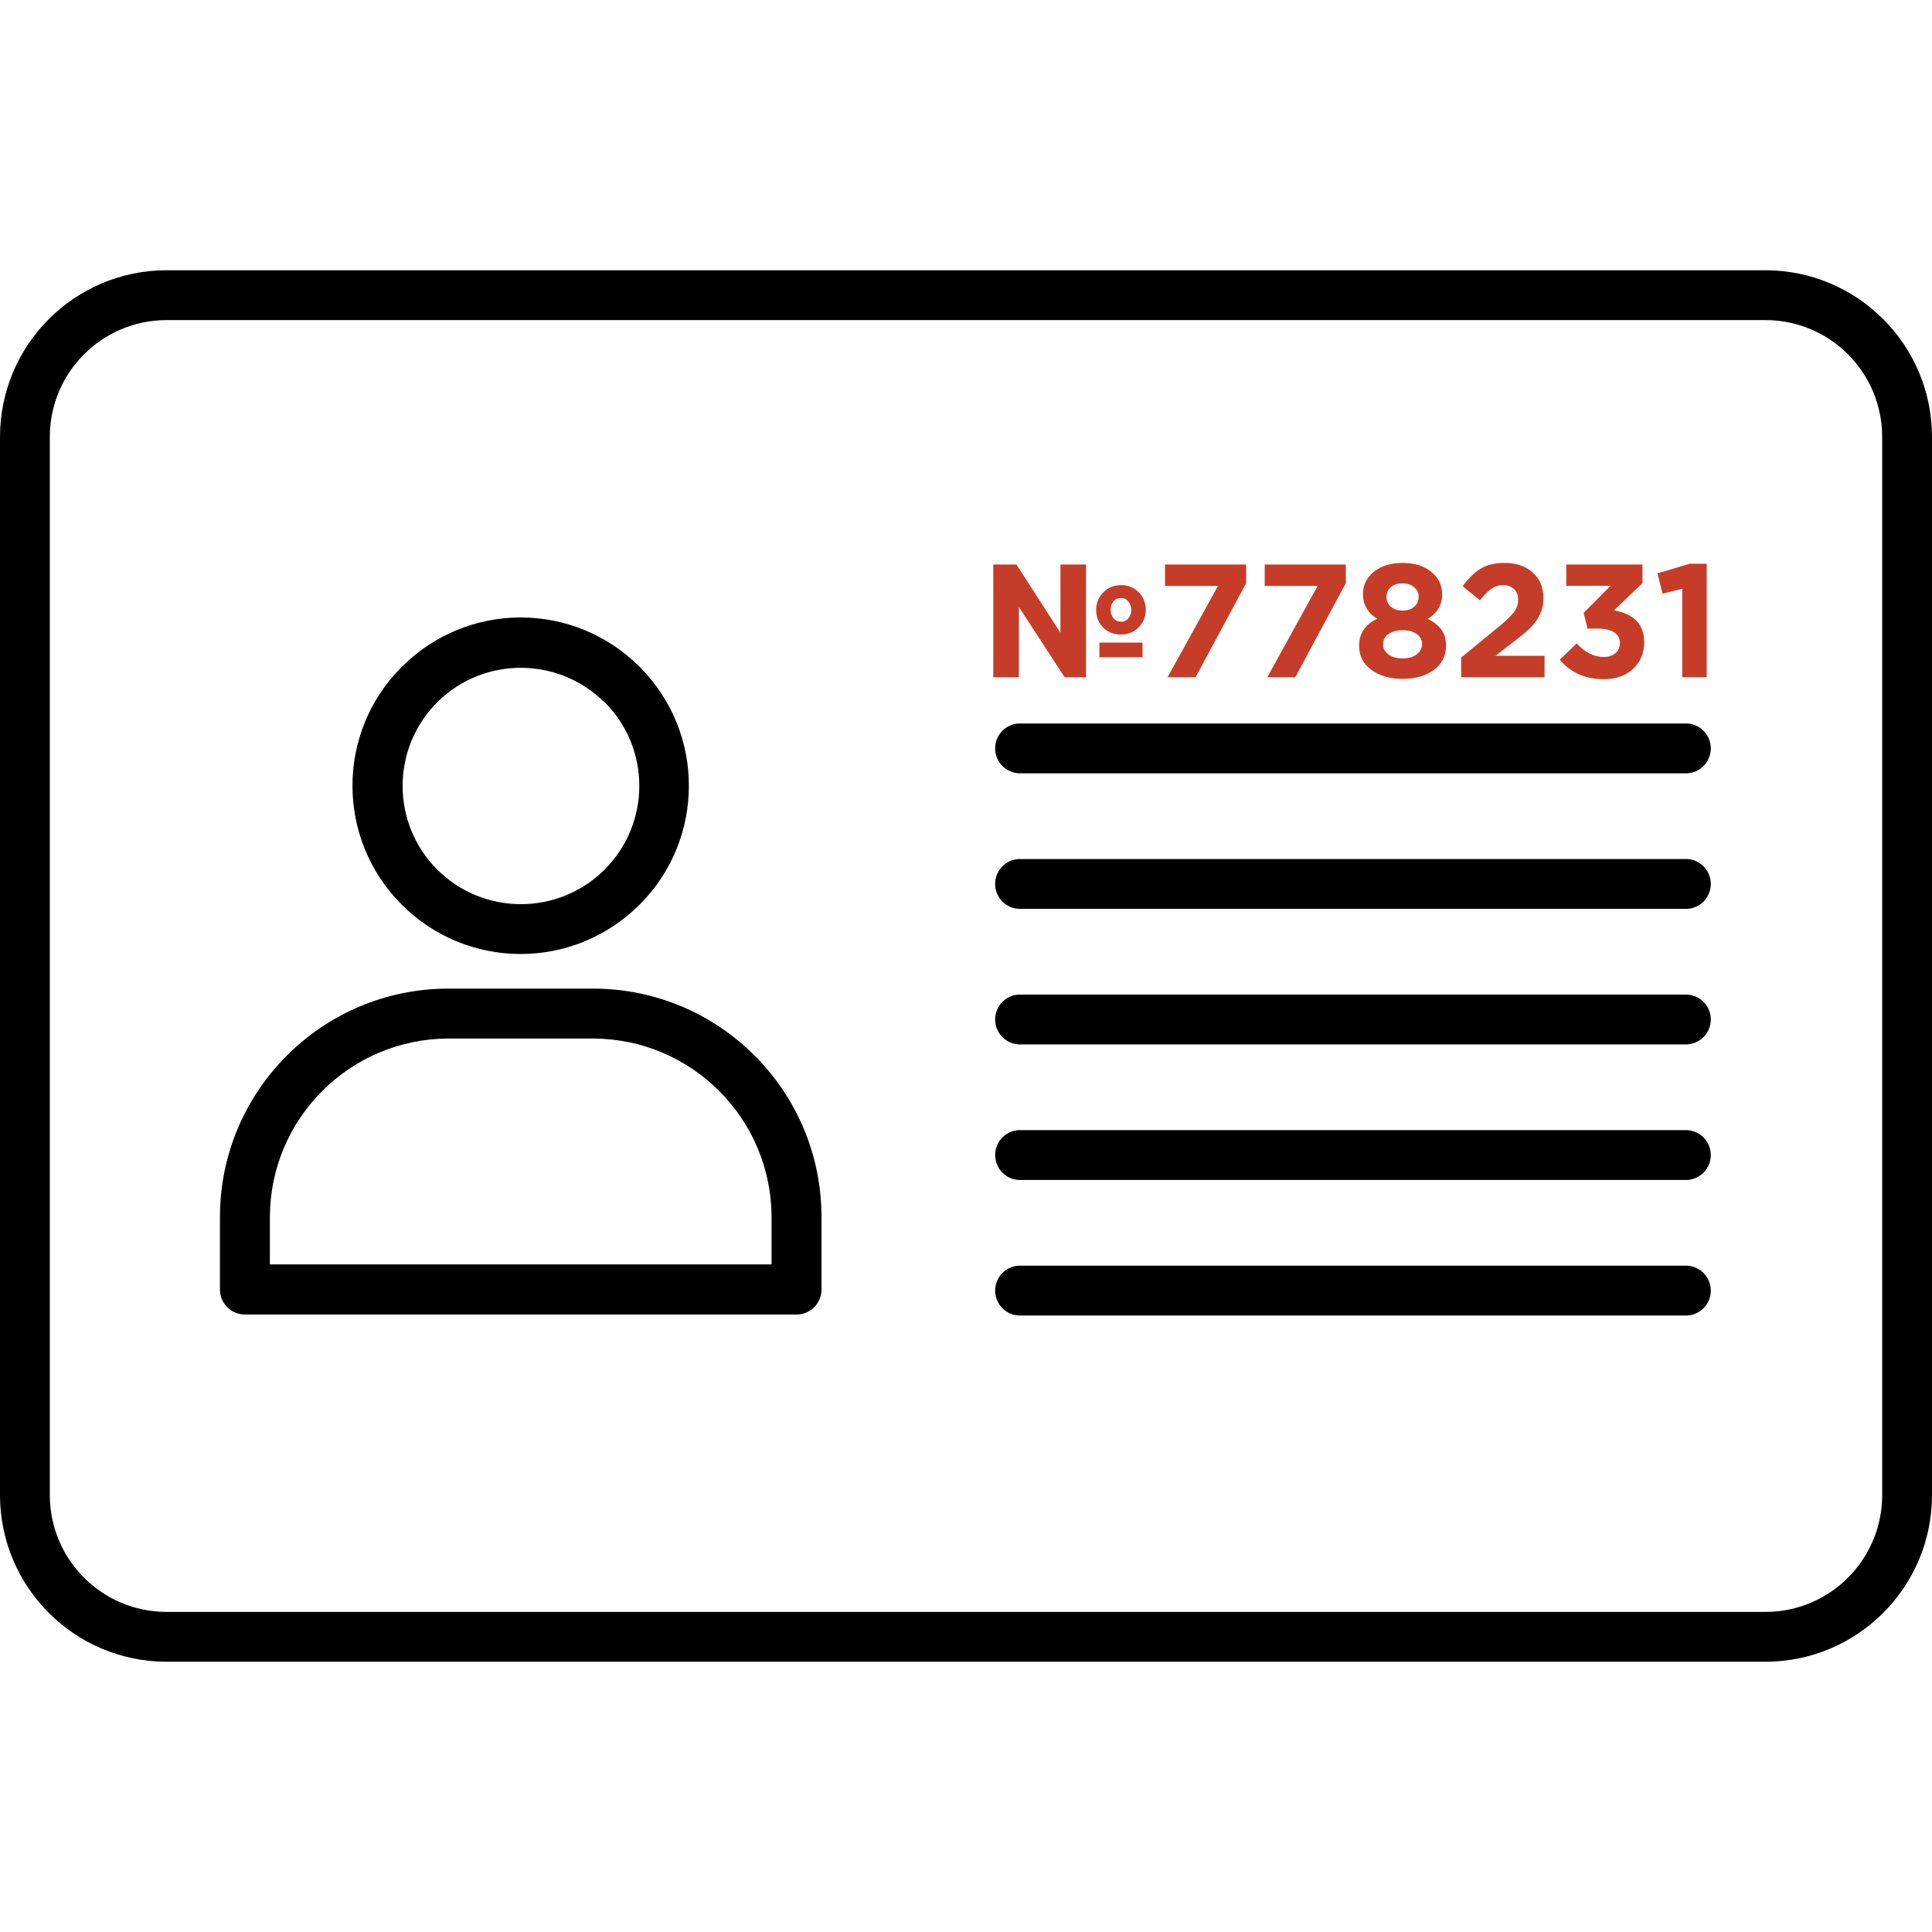<svg width="168" height="168" viewBox="0 0 168 168" fill="none" xmlns="http://www.w3.org/2000/svg">
<path d="M51.612 85.966H38.949C28.012 85.993 19.153 94.852 19.126 105.789V112.137C19.126 113.335 20.098 114.307 21.297 114.307H69.256C69.264 114.307 69.272 114.307 69.281 114.307C70.479 114.298 71.444 113.319 71.435 112.12V105.789C71.408 94.852 62.549 85.993 51.612 85.966ZM67.094 109.95H23.468V105.789C23.512 97.257 30.417 90.352 38.949 90.307H51.612C60.144 90.352 67.049 97.257 67.094 105.789V109.95Z" fill="black"/>
<path d="M146.728 110.059H88.571C87.477 110.126 86.605 110.998 86.538 112.092C86.464 113.289 87.374 114.318 88.571 114.392H146.728C147.822 114.325 148.694 113.452 148.761 112.359C148.834 111.162 147.924 110.133 146.728 110.059Z" fill="black"/>
<path d="M55.487 78.79L55.618 78.668C55.619 78.666 55.621 78.664 55.623 78.662C61.331 72.951 61.329 63.693 55.618 57.985C52.88 55.236 49.16 53.691 45.281 53.693C41.461 53.691 37.793 55.188 35.066 57.862L34.935 57.985C34.934 57.987 34.932 57.988 34.93 57.99C29.221 63.702 29.223 72.959 34.935 78.668C40.593 84.337 49.761 84.392 55.487 78.79ZM38.023 61.065L38.13 60.958C42.167 57.066 48.575 57.113 52.554 61.065L52.579 61.057C56.596 65.077 56.596 71.592 52.579 75.612L52.472 75.719C48.434 79.63 42.008 79.586 38.023 75.621C34.006 71.6 34.006 65.085 38.023 61.065Z" fill="black"/>
<path d="M153.543 23.5H14.457C6.482 23.523 0.023 29.983 0 37.958V130.042C0.023 138.018 6.482 144.477 14.457 144.5H153.543C161.518 144.477 167.977 138.018 168 130.042V37.958C167.977 29.983 161.518 23.523 153.543 23.5ZM163.667 130.042C163.649 135.626 159.127 140.149 153.543 140.167H14.457C8.873 140.149 4.351 135.626 4.333 130.042V37.958C4.351 32.374 8.873 27.852 14.457 27.834H153.543C159.127 27.852 163.649 32.374 163.667 37.958V130.042Z" fill="black"/>
<path d="M146.728 62.911H88.571C87.477 62.978 86.605 63.85 86.537 64.944C86.463 66.141 87.374 67.17 88.571 67.244H146.728C147.821 67.177 148.693 66.304 148.761 65.21C148.834 64.014 147.924 62.984 146.728 62.911Z" fill="black"/>
<path d="M146.728 86.485H88.571C87.477 86.552 86.605 87.424 86.537 88.518C86.463 89.715 87.374 90.745 88.571 90.818H146.728C147.821 90.751 148.693 89.878 148.761 88.784C148.834 87.588 147.924 86.559 146.728 86.485Z" fill="black"/>
<path d="M146.728 74.698H88.571C87.477 74.765 86.605 75.637 86.537 76.731C86.463 77.928 87.374 78.958 88.571 79.031H146.728C147.821 78.964 148.693 78.091 148.761 76.997C148.834 75.801 147.924 74.772 146.728 74.698Z" fill="black"/>
<path d="M146.728 98.272H88.571C87.477 98.339 86.605 99.211 86.538 100.305C86.464 101.501 87.374 102.531 88.571 102.605H146.728C147.822 102.538 148.694 101.665 148.761 100.572C148.834 99.375 147.924 98.345 146.728 98.272Z" fill="black"/>
<path d="M86.373 58.889V49.089H88.389L92.211 55.025V49.089H94.437V58.889H92.575L88.599 52.785V58.889H86.373ZM95.599 57.153V55.879H99.351V57.153H95.599ZM99.001 54.563C98.591 54.974 98.077 55.179 97.461 55.179C96.845 55.179 96.332 54.974 95.921 54.563C95.52 54.153 95.319 53.644 95.319 53.037C95.319 52.431 95.525 51.922 95.935 51.511C96.355 51.091 96.873 50.881 97.489 50.881C98.105 50.881 98.614 51.087 99.015 51.497C99.426 51.908 99.631 52.417 99.631 53.023C99.631 53.63 99.421 54.143 99.001 54.563ZM97.489 54.059C97.751 54.059 97.961 53.961 98.119 53.765C98.287 53.569 98.371 53.327 98.371 53.037C98.371 52.748 98.287 52.505 98.119 52.309C97.951 52.104 97.732 52.001 97.461 52.001C97.2 52.001 96.985 52.099 96.817 52.295C96.659 52.491 96.579 52.734 96.579 53.023C96.579 53.313 96.663 53.56 96.831 53.765C96.999 53.961 97.219 54.059 97.489 54.059ZM101.529 58.889L105.911 50.951H101.305V49.089H108.361V50.713L103.965 58.889H101.529ZM110.197 58.889L114.579 50.951H109.973V49.089H117.029V50.713L112.633 58.889H110.197ZM121.962 59.029C120.861 59.029 119.955 58.768 119.246 58.245C118.537 57.723 118.182 57.032 118.182 56.173C118.182 55.081 118.709 54.293 119.764 53.807C118.933 53.303 118.518 52.58 118.518 51.637C118.518 50.872 118.835 50.233 119.47 49.719C120.114 49.206 120.945 48.949 121.962 48.949C122.989 48.949 123.819 49.206 124.454 49.719C125.089 50.233 125.406 50.881 125.406 51.665C125.406 52.589 124.991 53.303 124.16 53.807C124.692 54.087 125.089 54.405 125.35 54.759C125.611 55.114 125.742 55.576 125.742 56.145C125.742 57.032 125.387 57.737 124.678 58.259C123.978 58.773 123.073 59.029 121.962 59.029ZM120.94 52.757C121.201 52.981 121.542 53.093 121.962 53.093C122.382 53.093 122.718 52.981 122.97 52.757C123.231 52.533 123.362 52.239 123.362 51.875C123.362 51.558 123.231 51.287 122.97 51.063C122.718 50.839 122.382 50.727 121.962 50.727C121.533 50.727 121.192 50.839 120.94 51.063C120.688 51.287 120.562 51.563 120.562 51.889C120.562 52.235 120.688 52.524 120.94 52.757ZM121.962 57.251C122.485 57.251 122.895 57.135 123.194 56.901C123.502 56.668 123.656 56.369 123.656 56.005C123.656 55.632 123.497 55.338 123.18 55.123C122.872 54.909 122.466 54.801 121.962 54.801C121.458 54.801 121.047 54.913 120.73 55.137C120.422 55.352 120.268 55.651 120.268 56.033C120.268 56.379 120.422 56.668 120.73 56.901C121.038 57.135 121.449 57.251 121.962 57.251ZM127.056 58.889V57.181L130.318 54.507C130.962 53.975 131.406 53.551 131.648 53.233C131.891 52.907 132.012 52.547 132.012 52.155C132.012 51.754 131.891 51.441 131.648 51.217C131.406 50.993 131.088 50.881 130.696 50.881C130.332 50.881 130.001 50.984 129.702 51.189C129.413 51.385 129.077 51.721 128.694 52.197L127.182 50.979C127.696 50.279 128.223 49.766 128.764 49.439C129.315 49.113 130.006 48.949 130.836 48.949C131.854 48.949 132.67 49.229 133.286 49.789C133.902 50.34 134.21 51.077 134.21 52.001C134.21 52.533 134.108 53.014 133.902 53.443C133.697 53.863 133.431 54.237 133.104 54.563C132.778 54.881 132.288 55.291 131.634 55.795L130.038 57.027H134.308V58.889H127.056ZM139.447 59.057C137.851 59.057 136.577 58.493 135.625 57.363L137.109 55.949C137.809 56.733 138.598 57.125 139.475 57.125C139.886 57.125 140.217 57.018 140.469 56.803C140.73 56.579 140.861 56.281 140.861 55.907C140.861 55.506 140.693 55.198 140.357 54.983C140.021 54.769 139.55 54.661 138.943 54.661H138.047L137.711 53.289L140.049 50.937H136.199V49.089H142.821V50.713L140.343 53.079C142.098 53.378 142.975 54.302 142.975 55.851C142.975 56.794 142.653 57.564 142.009 58.161C141.374 58.759 140.52 59.057 139.447 59.057ZM146.28 58.889V51.203L144.572 51.623L144.124 49.859L146.938 49.019H148.408V58.889H146.28Z" fill="#C53D28"/>
</svg>
